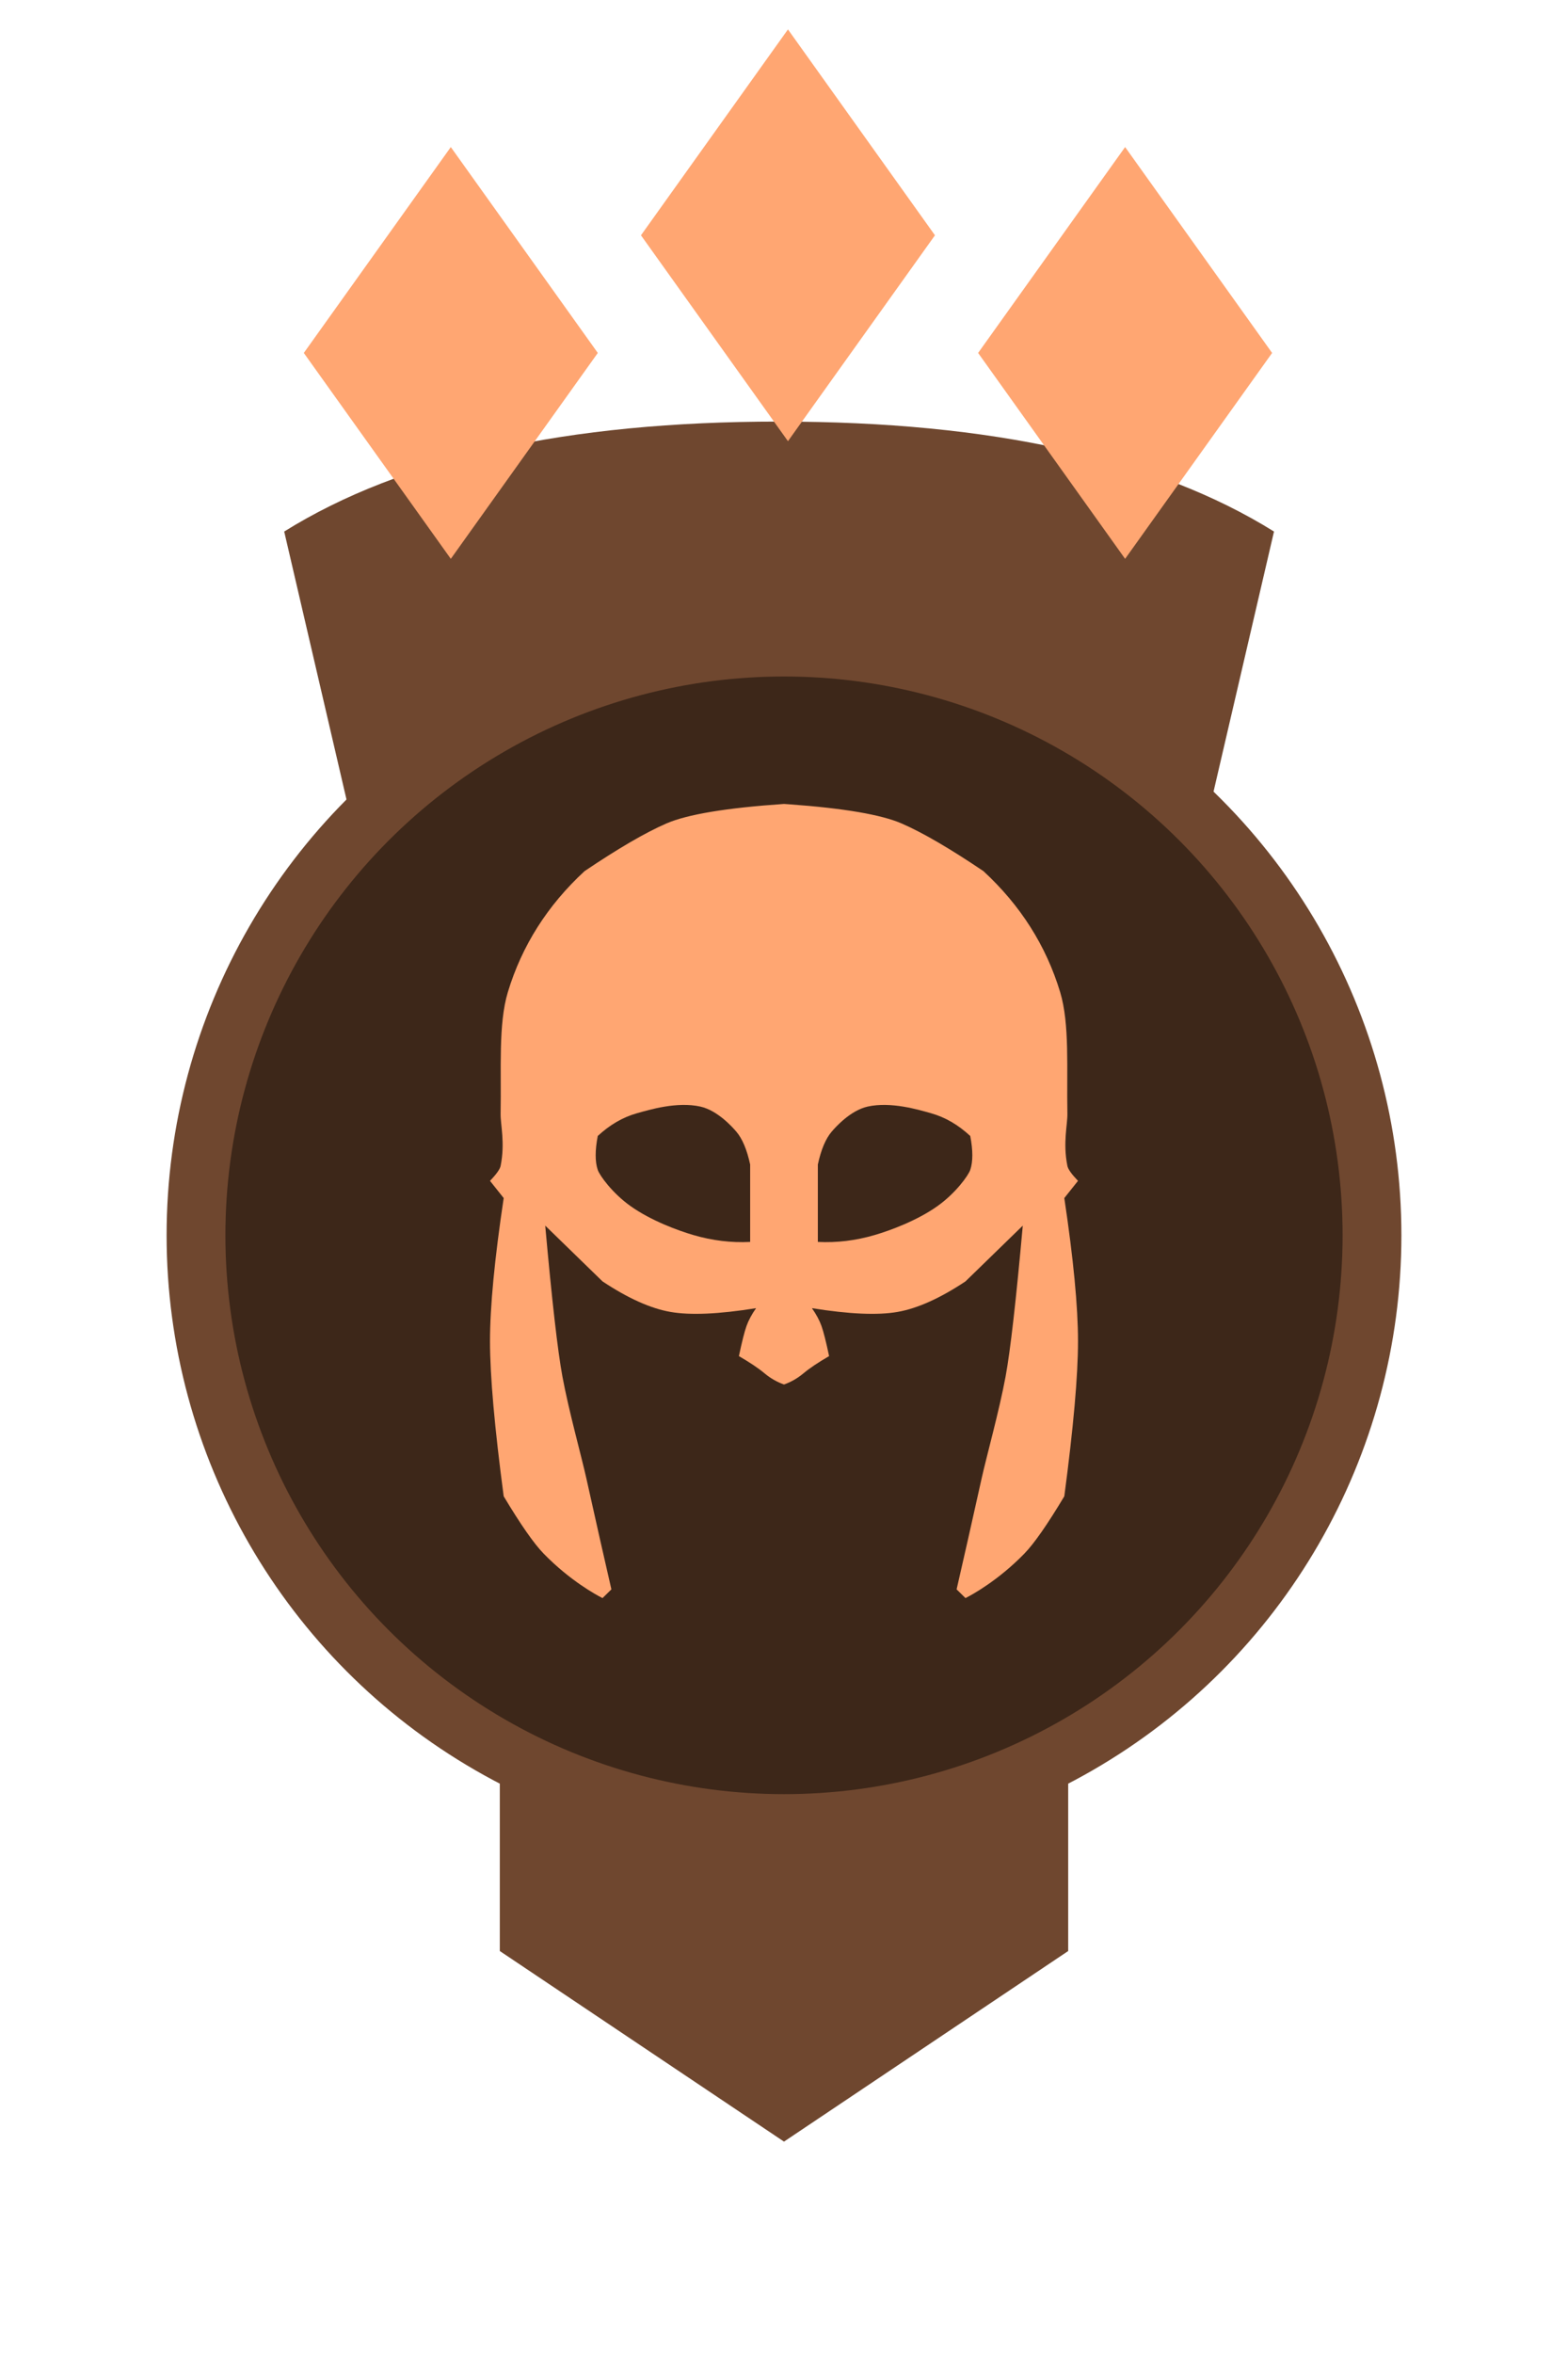 <?xml version="1.0" encoding="UTF-8"?>
<svg width="160px" height="240px" viewBox="0 0 160 240" version="1.1" xmlns="http://www.w3.org/2000/svg" xmlns:xlink="http://www.w3.org/1999/xlink">
    <title>team_bronze_3</title>
    <defs>
        <circle id="path-1" cx="63" cy="83" r="57"></circle>
    </defs>
    <g id="team_bronze_3" stroke="none" stroke-width="1" fill="none" fill-rule="evenodd">
        <g id="Group-12" transform="translate(17, 43)">
            <polygon id="Rectangle-Copy-68" fill="#6F472F" points="34 120 92 120 92 156 63 175.44 34 156"></polygon>
            <path d="M12,11.215 C24,3.738 40.833,0 62.5,0 C84.167,0 101,3.738 113,11.215 L103,54.215 L22,54.215 L12,11.215 Z" id="Rectangle-Copy-73" fill="#6F472F"></path>
            <circle id="Oval-Copy-12" fill="#6F472F" cx="63" cy="83" r="63"></circle>
            <mask id="mask-2" fill="white">
                <use xlink:href="#path-1"></use>
            </mask>
            <use id="Oval-Copy-19" fill="#3D2719" xlink:href="#path-1"></use>
            <path d="M61.002,97.067 C60.392,96.556 59.524,95.973 58.399,95.319 C58.71,93.845 58.969,92.82 59.176,92.244 C59.382,91.667 59.707,91.063 60.151,90.43 C56.355,91.04 53.445,91.168 51.419,90.814 C49.393,90.461 47.08,89.423 44.482,87.699 L38.635,82.011 C39.321,89.659 39.906,94.787 40.388,97.396 C41.028,100.859 42.349,105.617 42.814,107.712 C43.809,112.191 44.667,115.991 45.387,119.112 L44.482,120 L44.399,119.958 C43.894,119.701 41.177,118.247 38.464,115.454 C37.471,114.431 36.115,112.485 34.397,109.616 C33.466,102.594 33,97.323 33,93.803 C33,90.283 33.466,85.415 34.397,79.199 L33,77.444 C33.654,76.765 34.015,76.256 34.083,75.918 C34.559,73.552 34.062,71.724 34.083,70.59 C34.168,66.033 33.836,61.454 34.821,58.196 C36.253,53.463 38.863,49.348 42.651,45.852 C46.077,43.542 48.858,41.923 50.994,40.994 C53.13,40.064 57.132,39.4 63,39 L63.528,39.037 C69.109,39.44 72.935,40.093 75.006,40.994 C77.142,41.923 79.923,43.542 83.349,45.852 C87.137,49.348 89.747,53.463 91.179,58.196 C92.164,61.454 91.832,66.033 91.917,70.59 C91.938,71.724 91.441,73.552 91.917,75.918 C91.985,76.256 92.346,76.765 93,77.444 L91.603,79.199 C92.534,85.415 93,90.283 93,93.803 C93,97.323 92.534,102.594 91.603,109.616 C89.885,112.485 88.529,114.431 87.536,115.454 C84.823,118.247 82.106,119.701 81.601,119.958 L81.518,120 L80.613,119.112 C81.333,115.991 82.191,112.191 83.186,107.712 C83.651,105.617 84.972,100.859 85.612,97.396 C86.094,94.787 86.679,89.659 87.365,82.011 L81.518,87.699 C78.92,89.423 76.607,90.461 74.581,90.814 C72.555,91.168 69.645,91.04 65.849,90.43 C66.293,91.063 66.618,91.667 66.824,92.244 C67.031,92.82 67.29,93.845 67.601,95.319 C66.476,95.973 65.608,96.556 64.998,97.067 C64.388,97.578 63.722,97.961 63,98.215 C62.278,97.961 61.612,97.578 61.002,97.067 Z M48,70.547 C46.558,70.952 45.223,71.726 43.995,72.868 C43.712,74.339 43.712,75.492 43.995,76.328 C44.194,76.911 45.502,78.714 47.339,80.018 C49.446,81.514 52.189,82.513 53.74,82.968 C55.676,83.536 57.612,83.771 59.547,83.673 L59.547,75.78 C59.219,74.263 58.749,73.145 58.136,72.427 C57.745,71.97 56.232,70.269 54.476,69.871 C52.092,69.332 49.245,70.197 48,70.547 Z M78,70.547 C76.755,70.197 73.908,69.332 71.524,69.871 C69.768,70.269 68.255,71.97 67.864,72.427 C67.251,73.145 66.781,74.263 66.453,75.78 L66.453,83.673 C68.388,83.771 70.324,83.536 72.26,82.968 C73.811,82.513 76.554,81.514 78.661,80.018 C80.498,78.714 81.806,76.911 82.005,76.328 C82.288,75.492 82.288,74.339 82.005,72.868 C80.777,71.726 79.442,70.952 78,70.547 Z" id="Combined-Shape-Copy-29" fill="#FFA672" mask="url(#mask-2)"></path>
        </g>
        <g id="Group-3-Copy-10" transform="translate(31, 3)" fill="#FFA672">
            <polygon id="Polygon-Copy-43" points="83.808 12 98.808 33 83.808 54 68.808 33"></polygon>
            <polygon id="Polygon-Copy-47" points="49.404 0 64.404 21 49.404 42 34.404 21"></polygon>
            <polygon id="Polygon-Copy-48" points="15 12 30 33 15 54 0 33"></polygon>
        </g>
    </g>
</svg>